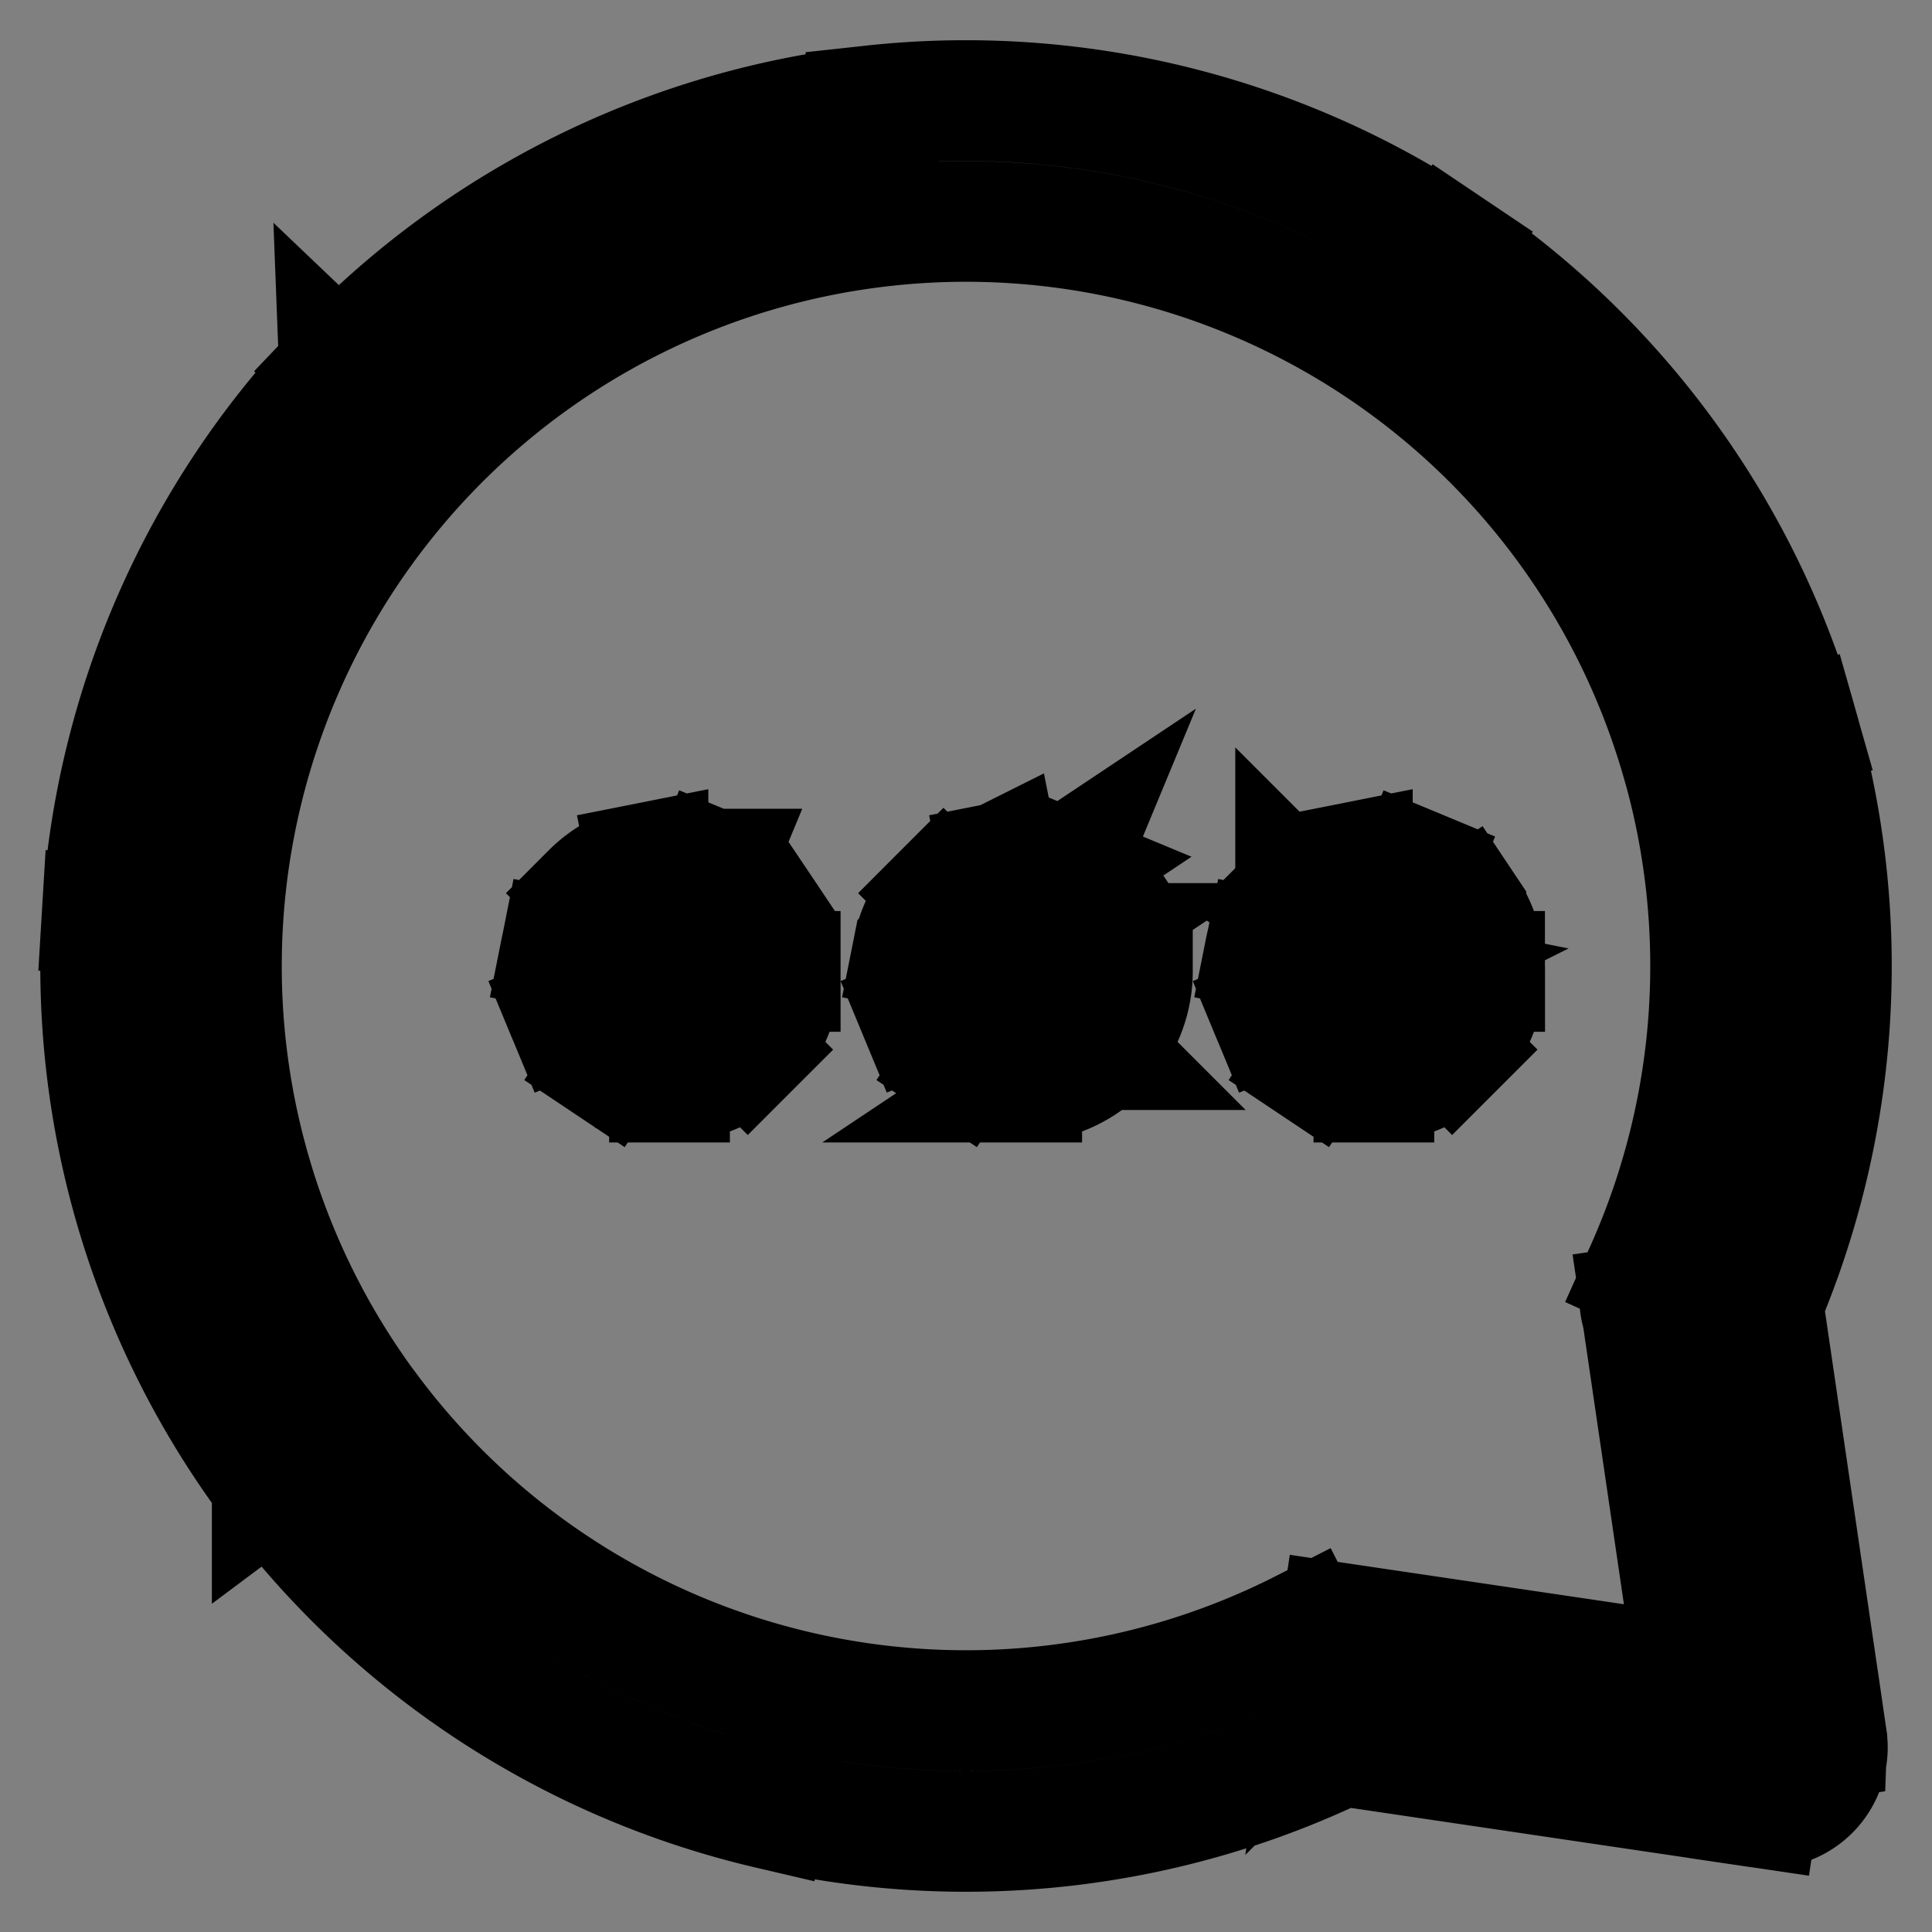 <svg xmlns="http://www.w3.org/2000/svg" fill="none" viewBox="0 0 24 24" stroke-width="1.5" stroke="currentColor" aria-hidden="true">
  <rect x="0" y="0" width="24" height="24" fill="#808080" stroke="none"/>
  <path fill="#fff" d="M21.117 16.107l-.683-.308a.75.75 0 00.683 1.058v-.75zm.5-6.848l.721-.206-.721.206zm-.489 6.848L21.87 16a.75.75 0 00-.742-.642v.75zm.822 5.601l-.11.742a.75.75 0 00.852-.85l-.742.108zm-5.406-.8l.11-.742a.75.75 0 00-.45.074l.34.668zm-12.561-2.93l-.601.447.601-.448zm-1.965-6.58l-.748-.045.748.045zM4.76 5.102l-.543-.517.543.517zm6.155-3.043l-.081-.746.081.746zm6.667 1.644l.419-.622-.419.622zM8.76 12.509l.53.53-.53-.53zm.078-.79l-.624.417.624-.416zm-.28-.23l-.288.693.287-.692zm-.853.456L6.97 11.8l.736.146zm.036.361l.693-.287-.693.287zm4.375 0l-.693.287.693-.287zm.816-.816l-.287.692.287-.692zm.28.23l-.623.416.624-.416zm-.077.789l.53.53-.53-.53zm3.586.078l-.417.623.417-.623zm.789-.078l.53.53-.53-.53zm.078-.79l.623-.416-.623.417zm-.28-.23l-.288.693.287-.692zm-.362-.035l.146.736-.146-.736zm-.32.171l.53.53-.53-.53zm-.17.32l.735.146-.736-.146zm.035.361l-.693.287.693-.287zm5.31 4.11a10.75 10.75 0 00.537-7.363l-1.442.412a9.25 9.25 0 01-.462 6.334l1.367.617zm-.673-1.059h-.01v1.5h.01v-1.5zm1.564 6.242L21.87 16l-1.484.217.822 5.6 1.484-.217zm-6.258.05l5.406.8.22-1.483-5.406-.8-.22 1.484zm-6.877.82a10.75 10.75 0 007.328-.893l-.682-1.336a9.25 9.25 0 01-6.305.768l-.34 1.46zm-6.175-4.044a10.75 10.75 0 006.175 4.044l.341-1.461a9.25 9.25 0 01-5.314-3.48l-1.202.898zM1.27 11.354a10.75 10.75 0 002.112 7.072l1.202-.896a9.25 9.25 0 01-1.817-6.086l-1.497-.09zm2.947-6.768a10.75 10.75 0 00-2.947 6.768l1.497.09A9.25 9.25 0 015.303 5.62L4.217 4.585zm6.617-3.272a10.75 10.75 0 00-6.617 3.272L5.303 5.62a9.25 9.25 0 015.693-2.815l-.162-1.492zM18 3.081a10.75 10.75 0 00-7.167-1.768l.162 1.492a9.25 9.25 0 016.167 1.52l.838-1.244zm4.337 5.972a10.75 10.75 0 00-4.337-5.972l-.838 1.244a9.25 9.25 0 013.733 5.14l1.442-.412zm-14.02 2.889c.025 0 .049.007.07.021l-.834 1.247c.226.151.492.232.764.232v-1.5zm-.088.037a.125.125 0 01.088-.037v1.5c.365 0 .714-.145.972-.403l-1.06-1.06zm-.037.088c0-.033.013-.065.037-.088l1.06 1.06c.258-.258.403-.607.403-.972h-1.5zm.021.07a.125.125 0 01-.021-.07h1.5c0-.272-.08-.538-.232-.764l-1.247.833zm.056.045a.125.125 0 01-.056-.046l1.247-.833a1.375 1.375 0 00-.617-.506l-.574 1.385zm.072.008a.126.126 0 01-.072-.008l.574-1.385a1.375 1.375 0 00-.794-.079l.292 1.472zm.064-.035a.125.125 0 01-.064.035l-.292-1.472a1.375 1.375 0 00-.704.377l1.06 1.06zm.035-.064a.125.125 0 01-.035.064l-1.06-1.06a1.375 1.375 0 00-.377.704l1.472.292zm-.007-.072c.009.023.011.048.007.072L6.969 11.8c-.053.267-.025.543.079.794l1.386-.574zm-.046-.056c.02.014.036.033.046.056l-1.386.574c.104.251.28.466.506.617l.833-1.247zm3.541 1.247c.226.151.492.232.764.232v-1.5c.025 0 .049.007.07.021l-.834 1.247zm-.506-.617c.104.251.28.466.506.617l.833-1.247c.021.014.037.033.046.056l-1.385.574zm-.079-.794c-.053.267-.025.543.079.794l1.386-.574c.009.023.011.048.007.072l-1.472-.292zm.377-.704a1.375 1.375 0 00-.377.704l1.472.292a.126.126 0 01-.035.064l-1.06-1.06zm.704-.377a1.375 1.375 0 00-.704.377l1.06 1.06a.124.124 0 01-.064.035l-.292-1.472zm.794.079a1.375 1.375 0 00-.794-.079l.292 1.472a.126.126 0 01-.072-.008l.574-1.385zm.617.506a1.374 1.374 0 00-.617-.506l-.574 1.385a.126.126 0 01-.056-.046l1.247-.833zm.232.764c0-.272-.08-.538-.232-.764l-1.247.833a.125.125 0 01-.02-.069h1.5zm-.403.972c.258-.258.403-.607.403-.972h-1.5c0-.033.013-.065.037-.088l1.06 1.06zm-.972.403c.365 0 .715-.145.972-.403l-1.06-1.06a.125.125 0 01.088-.037v1.5zm4.375-1.5c.025 0 .049.007.07.021l-.834 1.247c.226.151.492.232.764.232v-1.5zm-.088.037a.125.125 0 01.088-.037v1.5c.365 0 .714-.145.972-.403l-1.06-1.06zm-.037.088c0-.033.013-.065.037-.088l1.06 1.06c.258-.258.403-.607.403-.972h-1.5zm.021.07a.125.125 0 01-.02-.07h1.5c0-.272-.082-.538-.233-.764l-1.247.833zm.056.045a.126.126 0 01-.056-.046l1.247-.833a1.374 1.374 0 00-.617-.506l-.574 1.385zm.072.008a.126.126 0 01-.072-.008l.574-1.385a1.375 1.375 0 00-.794-.079l.292 1.472zm.064-.035a.124.124 0 01-.064.035l-.292-1.472a1.375 1.375 0 00-.704.377l1.06 1.06zm.035-.064a.126.126 0 01-.035.064l-1.06-1.06a1.375 1.375 0 00-.377.704l1.472.292zm-.008-.072c.01.023.012.048.008.072L15.72 11.8c-.054.267-.026.543.078.794l1.385-.574zm-.046-.056c.021.014.037.033.046.056l-1.385.574c.104.251.28.466.506.617l.834-1.247z"/>
</svg>
